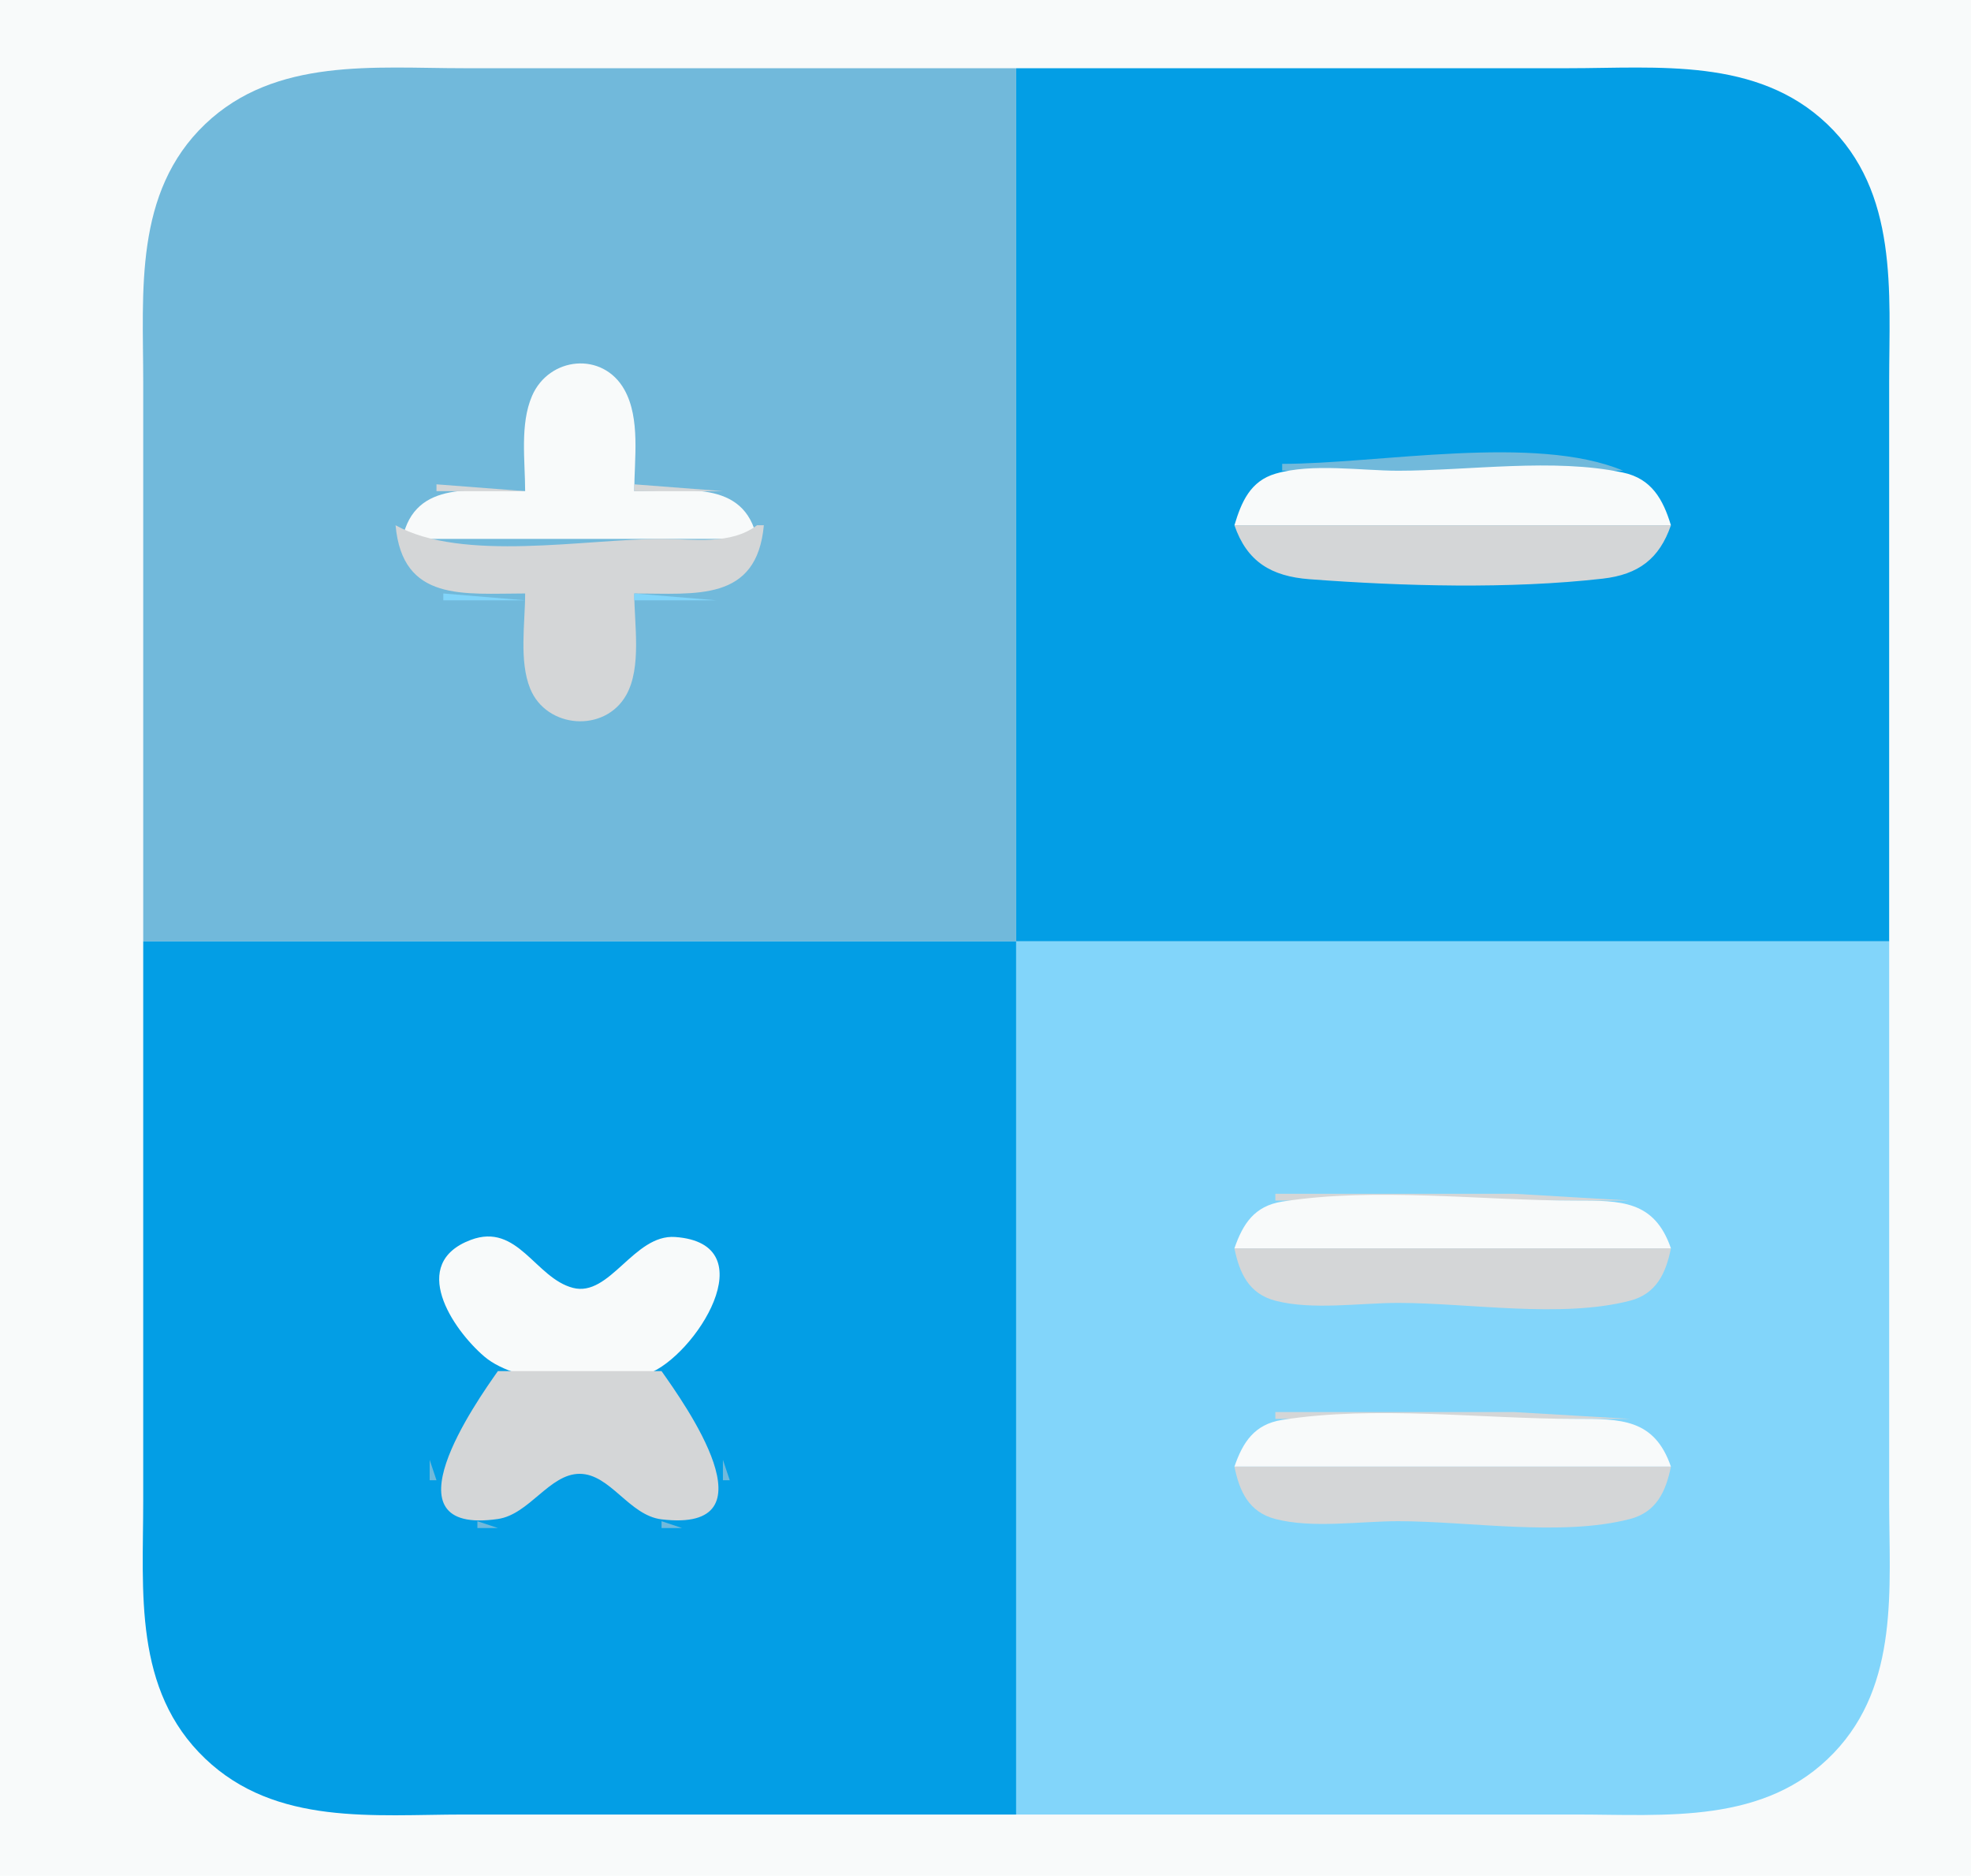 <?xml version="1.0" standalone="yes"?>
<svg xmlns="http://www.w3.org/2000/svg" width="289" height="275">
<path style="fill:#f8fafa; stroke:none;" d="M0 0L0 275L289 275L289 0L0 0z"/>
<path style="fill:#d4d6d7; stroke:none;" d="M43.667 10.333L44.333 10.667L43.667 10.333z"/>
<path style="fill:#82d5fa; stroke:none;" d="M45.667 10.333L46.333 10.667L45.667 10.333z"/>
<path style="fill:#71b9db; stroke:none;" d="M21 138L149 138L149 10L68 10C54.944 10 40.375 8.384 30.093 18.185C19.593 28.195 21 42.775 21 56L21 138z"/>
<path style="fill:#039ee5; stroke:none;" d="M149 10L149 138L21 138L21 220C21 233.311 19.507 247.723 30.093 257.815C40.461 267.698 54.853 266 68 266L149 266L149 138L277 138L277 56C277 42.775 278.407 28.195 267.907 18.185C257.625 8.384 243.056 10 230 10L149 10z"/>
<path style="fill:#71b9db; stroke:none;" d="M251 10L252 11L251 10z"/>
<path style="fill:#82d5fa; stroke:none;" d="M252.667 10.333L253.333 10.667L252.667 10.333z"/>
<path style="fill:#d4d6d7; stroke:none;" d="M254 10L255 11L254 10M40 11L41 12L40 11z"/>
<path style="fill:#82d5fa; stroke:none;" d="M41 11L42 12L41 11z"/>
<path style="fill:#71b9db; stroke:none;" d="M256 11L257 12L256 11z"/>
<path style="fill:#d4d6d7; stroke:none;" d="M257 11L258 12L257 11z"/>
<path style="fill:#82d5fa; stroke:none;" d="M38 12L39 13L38 12M259 12L260 13L259 12M36 13L37 14L36 13M261 13L262 14L261 13z"/>
<path style="fill:#d4d6d7; stroke:none;" d="M34 14L35 15L34 14z"/>
<path style="fill:#82d5fa; stroke:none;" d="M263 14L264 15L263 14M33 15L34 16L33 15z"/>
<path style="fill:#71b9db; stroke:none;" d="M264 15L265 16L264 15z"/>
<path style="fill:#d4d6d7; stroke:none;" d="M31 16L32 17L31 16M266 16L267 17L266 16M30 17L31 18L30 17M267 17L268 18L267 17M29 18L30 19L29 18z"/>
<path style="fill:#82d5fa; stroke:none;" d="M268 18L269 19L268 18z"/>
<path style="fill:#d4d6d7; stroke:none;" d="M28 19L29 20L28 19M269 19L270 20L269 19M27 20L28 21L27 20M270 20L271 21L270 20z"/>
<path style="fill:#82d5fa; stroke:none;" d="M26 22L27 23L26 22z"/>
<path style="fill:#71b9db; stroke:none;" d="M271 22L272 23L271 22z"/>
<path style="fill:#d4d6d7; stroke:none;" d="M25 23L26 24L25 23z"/>
<path style="fill:#82d5fa; stroke:none;" d="M272 23L273 24L272 23M24 25L25 26L24 25M273 25L274 26L273 25M23 27L24 28L23 27M274 27L275 28L274 27z"/>
<path style="fill:#d4d6d7; stroke:none;" d="M22 29L23 30L22 29M275 29L276 30L275 29z"/>
<path style="fill:#82d5fa; stroke:none;" d="M22 30L23 31L22 30z"/>
<path style="fill:#71b9db; stroke:none;" d="M275 30L276 31L275 30z"/>
<path style="fill:#d4d6d7; stroke:none;" d="M21.333 32.667L21.667 33.333L21.333 32.667M276 32L277 33L276 32z"/>
<path style="fill:#82d5fa; stroke:none;" d="M276.333 33.667L276.667 34.333L276.333 33.667M21.333 34.667L21.667 35.333L21.333 34.667z"/>
<path style="fill:#71b9db; stroke:none;" d="M276 35L277 36L276 35z"/>
<path style="fill:#82d5fa; stroke:none;" d="M84.667 52.333L85.333 52.667L84.667 52.333z"/>
<path style="fill:#d4d6d7; stroke:none;" d="M81 53L82 54L81 53z"/>
<path style="fill:#f8fafa; stroke:none;" d="M77 72C69.82 72 60.829 70.154 59 79L111 79C109.171 70.154 100.18 72 93 72C93 67.315 93.931 61.352 91.543 57.109C88.367 51.467 80.495 52.288 78.009 58.044C76.214 62.201 77 67.574 77 72z"/>
<path style="fill:#d4d6d7; stroke:none;" d="M88 53L89 54L88 53z"/>
<path style="fill:#82d5fa; stroke:none;" d="M79 54L80 55L79 54z"/>
<path style="fill:#d4d6d7; stroke:none;" d="M78 56L79 57L78 56M91 56L92 57L91 56z"/>
<path style="fill:#82d5fa; stroke:none;" d="M77 57L78 58L77 57M92 57L93 58L92 57z"/>
<path style="fill:#d4d6d7; stroke:none;" d="M77 58L78 59L77 58M92 58L93 59L92 58z"/>
<path style="fill:#71b9db; stroke:none;" d="M188 68L188 69L238 69C225.11 63.591 202.049 68 188 68z"/>
<path style="fill:#82d5fa; stroke:none;" d="M185 69L186 70L185 69z"/>
<path style="fill:#f8fafa; stroke:none;" d="M181 77L245 77C243.851 73.214 242.176 70.172 237.985 69.278C227.83 67.113 215.382 69 205 69C199.433 69 192.423 67.873 187.043 69.434C183.319 70.514 182.019 73.602 181 77z"/>
<path style="fill:#82d5fa; stroke:none;" d="M240 69L241 70L240 69z"/>
<path style="fill:#d4d6d7; stroke:none;" d="M241 70L242 71L241 70M64 71L64 72L77 72L64 71M93 71L93 72L106 72L93 71M62 72L63 73L62 72M107 72L108 73L107 72M182 72L183 73L182 72M243 72L244 73L243 72z"/>
<path style="fill:#82d5fa; stroke:none;" d="M60 73L61 74L60 73M109 73L110 74L109 73z"/>
<path style="fill:#71b9db; stroke:none;" d="M181 73L182 74L181 73M244 73L245 74L244 73z"/>
<path style="fill:#82d5fa; stroke:none;" d="M181 74L182 75L181 74M244 74L245 75L244 74z"/>
<path style="fill:#d4d6d7; stroke:none;" d="M59 75L60 76L59 75M110 75L111 76L110 75M58 77C59.025 88.291 67.982 87 77 87C77 91.31 76.087 96.895 77.742 100.956C80.134 106.826 88.68 107.47 91.821 101.891C94.106 97.831 93 91.501 93 87C102.018 87 110.975 88.291 112 77L111 77C107.112 79.945 101.716 79 97 79C85.936 79 67.804 82.452 58 77M181 77C182.838 82.345 186.401 84.488 192 84.91C205.639 85.938 221.412 86.374 235 84.826C240.23 84.23 243.307 81.923 245 77L181 77z"/>
<path style="fill:#71b9db; stroke:none;" d="M181 79L182 80L181 79M244 79L245 80L244 79z"/>
<path style="fill:#82d5fa; stroke:none;" d="M58 81L59 82L58 81M111 81L112 82L111 81z"/>
<path style="fill:#71b9db; stroke:none;" d="M182 81L183 82L182 81M243 81L244 82L243 81M183 82L184 83L183 82M242 82L243 83L242 82M184 83L185 84L184 83M241 83L242 84L241 83M186.667 84.333L187.333 84.667L186.667 84.333z"/>
<path style="fill:#82d5fa; stroke:none;" d="M188 84L189 85L188 84M237 84L238 85L237 84z"/>
<path style="fill:#71b9db; stroke:none;" d="M238.667 84.333L239.333 84.667L238.667 84.333z"/>
<path style="fill:#82d5fa; stroke:none;" d="M62 86L63 87L62 86M107 86L108 87L107 86M65 87L65 88L77 88L65 87M93 87L93 88L105 88L93 87M149 138L149 266L231 266C244.29 266 258.811 267.498 268.895 256.957C278.524 246.892 277 232.792 277 220L277 138L149 138z"/>
<path style="fill:#d4d6d7; stroke:none;" d="M187 175L187 176L239 176L222 175L187 175z"/>
<path style="fill:#f8fafa; stroke:none;" d="M181 183L245 183C242.574 175.948 237.633 176 231 176C217.178 175.999 201.648 173.998 188.004 176.148C183.945 176.788 182.242 179.39 181 183z"/>
<path style="fill:#d4d6d7; stroke:none;" d="M183 177L184 178L183 177M242 177L243 178L242 177z"/>
<path style="fill:#71b9db; stroke:none;" d="M71.667 180.333L72.333 180.667L71.667 180.333M97.667 180.333L98.333 180.667L97.667 180.333z"/>
<path style="fill:#d4d6d7; stroke:none;" d="M181 180L182 181L181 180M244 180L245 181L244 180z"/>
<path style="fill:#82d5fa; stroke:none;" d="M68 181L69 182L68 181z"/>
<path style="fill:#f8fafa; stroke:none;" d="M69.044 181.758C59.861 185.192 66.328 194.847 71.004 198.852C75.999 203.13 88.826 203.673 95 201.397C101.942 198.837 112.49 182.302 98.996 181.337C92.942 180.904 89.425 190.209 84 188.793C78.487 187.354 75.912 179.189 69.044 181.758z"/>
<path style="fill:#d4d6d7; stroke:none;" d="M74 181L75 182L74 181z"/>
<path style="fill:#71b9db; stroke:none;" d="M75 181L76 182L75 181M94 181L95 182L94 181z"/>
<path style="fill:#d4d6d7; stroke:none;" d="M95 181L96 182L95 181z"/>
<path style="fill:#82d5fa; stroke:none;" d="M101 181L102 182L101 181z"/>
<path style="fill:#71b9db; stroke:none;" d="M66 182L67 183L66 182z"/>
<path style="fill:#d4d6d7; stroke:none;" d="M76 182L77 183L76 182z"/>
<path style="fill:#82d5fa; stroke:none;" d="M93 182L94 183L93 182z"/>
<path style="fill:#71b9db; stroke:none;" d="M103 182L104 183L103 182M65 183L66 184L65 183z"/>
<path style="fill:#d4d6d7; stroke:none;" d="M77 183L78 184L77 183M92 183L93 184L92 183z"/>
<path style="fill:#71b9db; stroke:none;" d="M104 183L105 184L104 183z"/>
<path style="fill:#d4d6d7; stroke:none;" d="M181 183C181.731 186.609 183.103 189.67 187.015 190.682C192.465 192.092 199.392 191 205 191C215.419 191 228.899 193.291 238.985 190.682C242.897 189.67 244.269 186.609 245 183L181 183M78 184L79 185L78 184M91 184L92 185L91 184z"/>
<path style="fill:#82d5fa; stroke:none;" d="M64 185L65 186L64 185z"/>
<path style="fill:#d4d6d7; stroke:none;" d="M79 185L80 186L79 185M90 185L91 186L90 185z"/>
<path style="fill:#82d5fa; stroke:none;" d="M105 185L106 186L105 185z"/>
<path style="fill:#d4d6d7; stroke:none;" d="M80 186L81 187L80 186M89 186L90 187L89 186M81 187L82 188L81 187M88 187L89 188L88 187z"/>
<path style="fill:#71b9db; stroke:none;" d="M63.333 188.667L63.667 189.333L63.333 188.667z"/>
<path style="fill:#d4d6d7; stroke:none;" d="M82 188L83 189L82 188M87 188L88 189L87 188z"/>
<path style="fill:#71b9db; stroke:none;" d="M106.333 188.667L106.667 189.333L106.333 188.667z"/>
<path style="fill:#d4d6d7; stroke:none;" d="M83 189L84 190L83 189M86 189L87 190L86 189M84.667 190.333L85.333 190.667L84.667 190.333M64 191L65 192L64 191M105 191L106 192L105 191z"/>
<path style="fill:#71b9db; stroke:none;" d="M64 192L65 193L64 192M105 192L106 193L105 192z"/>
<path style="fill:#82d5fa; stroke:none;" d="M65 193L66 194L65 193M104 193L105 194L104 193z"/>
<path style="fill:#d4d6d7; stroke:none;" d="M66 194L67 195L66 194M103 194L104 195L103 194M67 195L68 196L67 195M102 195L103 196L102 195M68 196L69 197L68 196M101 196L102 197L101 196M69 197L70 198L69 197M100 197L101 198L100 197M70 198L71 199L70 198M99 198L100 199L99 198M71 199L72 200L71 199M98 199L99 200L98 199M72 200L73 201L72 200M97 200L98 201L97 200M73 201C69.845 205.483 55.976 225.139 73 222.677C77.616 222.01 80.575 216.041 85 216.055C89.491 216.069 92.246 222.158 97 222.728C114 224.765 100.293 205.679 97 201L73 201M187 207L187 208L239 208L222 207L187 207z"/>
<path style="fill:#f8fafa; stroke:none;" d="M181 215L245 215C242.574 207.948 237.633 208 231 208C217.178 207.999 201.648 205.998 188.004 208.148C183.945 208.788 182.242 211.39 181 215z"/>
<path style="fill:#d4d6d7; stroke:none;" d="M183 209L184 210L183 209M242 209L243 210L242 209z"/>
<path style="fill:#71b9db; stroke:none;" d="M64 211L65 212L64 211M105 211L106 212L105 211z"/>
<path style="fill:#d4d6d7; stroke:none;" d="M181 212L182 213L181 212M244 212L245 213L244 212z"/>
<path style="fill:#71b9db; stroke:none;" d="M63 214L63 217L64 217L63 214M106 214L106 217L107 217L106 214z"/>
<path style="fill:#d4d6d7; stroke:none;" d="M181 215C181.731 218.609 183.103 221.67 187.015 222.682C192.465 224.092 199.392 223 205 223C215.419 223 228.899 225.291 238.985 222.682C242.897 221.67 244.269 218.609 245 215L181 215z"/>
<path style="fill:#82d5fa; stroke:none;" d="M64 218L65 219L64 218M105 218L106 219L105 218z"/>
<path style="fill:#71b9db; stroke:none;" d="M65 220L66 221L65 220M104 220L105 221L104 220M66 221L67 222L66 221z"/>
<path style="fill:#82d5fa; stroke:none;" d="M76 221L77 222L76 221z"/>
<path style="fill:#71b9db; stroke:none;" d="M103 221L104 222L103 221z"/>
<path style="fill:#82d5fa; stroke:none;" d="M68 222L69 223L68 222z"/>
<path style="fill:#71b9db; stroke:none;" d="M75 222L76 223L75 222M94 222L95 223L94 222z"/>
<path style="fill:#82d5fa; stroke:none;" d="M101 222L102 223L101 222z"/>
<path style="fill:#71b9db; stroke:none;" d="M70 223L70 224L73 224L70 223M97 223L97 224L100 224L97 223M21 241L22 242L21 241z"/>
<path style="fill:#d4d6d7; stroke:none;" d="M276.333 241.667L276.667 242.333L276.333 241.667z"/>
<path style="fill:#82d5fa; stroke:none;" d="M21 242L22 243L21 242z"/>
<path style="fill:#d4d6d7; stroke:none;" d="M21 243L22 244L21 243z"/>
<path style="fill:#71b9db; stroke:none;" d="M22 245L23 246L22 245z"/>
<path style="fill:#d4d6d7; stroke:none;" d="M275 245L276 246L275 245z"/>
<path style="fill:#82d5fa; stroke:none;" d="M22 246L23 247L22 246z"/>
<path style="fill:#71b9db; stroke:none;" d="M23 248L24 249L23 248z"/>
<path style="fill:#d4d6d7; stroke:none;" d="M274 248L275 249L274 248z"/>
<path style="fill:#71b9db; stroke:none;" d="M24 250L25 251L24 250z"/>
<path style="fill:#d4d6d7; stroke:none;" d="M273 250L274 251L273 250z"/>
<path style="fill:#82d5fa; stroke:none;" d="M25 252L26 253L25 252z"/>
<path style="fill:#d4d6d7; stroke:none;" d="M272 252L273 253L272 252z"/>
<path style="fill:#71b9db; stroke:none;" d="M26 253L27 254L26 253z"/>
<path style="fill:#d4d6d7; stroke:none;" d="M27 255L28 256L27 255z"/>
<path style="fill:#82d5fa; stroke:none;" d="M28 256L29 257L28 256M29 257L30 258L29 257M30 258L31 259L30 258z"/>
<path style="fill:#d4d6d7; stroke:none;" d="M31 259L32 260L31 259z"/>
<path style="fill:#71b9db; stroke:none;" d="M33 260L34 261L33 260z"/>
<path style="fill:#82d5fa; stroke:none;" d="M34 261L35 262L34 261z"/>
<path style="fill:#d4d6d7; stroke:none;" d="M263 261L264 262L263 261z"/>
<path style="fill:#71b9db; stroke:none;" d="M36 262L37 263L36 262z"/>
<path style="fill:#d4d6d7; stroke:none;" d="M261 262L262 263L261 262z"/>
<path style="fill:#71b9db; stroke:none;" d="M38 263L39 264L38 263z"/>
<path style="fill:#d4d6d7; stroke:none;" d="M259 263L260 264L259 263z"/>
<path style="fill:#82d5fa; stroke:none;" d="M40 264L41 265L40 264z"/>
<path style="fill:#71b9db; stroke:none;" d="M41 264L42 265L41 264z"/>
<path style="fill:#d4d6d7; stroke:none;" d="M256 264L257 265L256 264M43 265L44 266L43 265z"/>
<path style="fill:#82d5fa; stroke:none;" d="M44 265L45 266L44 265z"/>
<path style="fill:#71b9db; stroke:none;" d="M45 265L46 266L45 265z"/>
<path style="fill:#d4d6d7; stroke:none;" d="M252.667 265.333L253.333 265.667L252.667 265.333z"/>
</svg>
